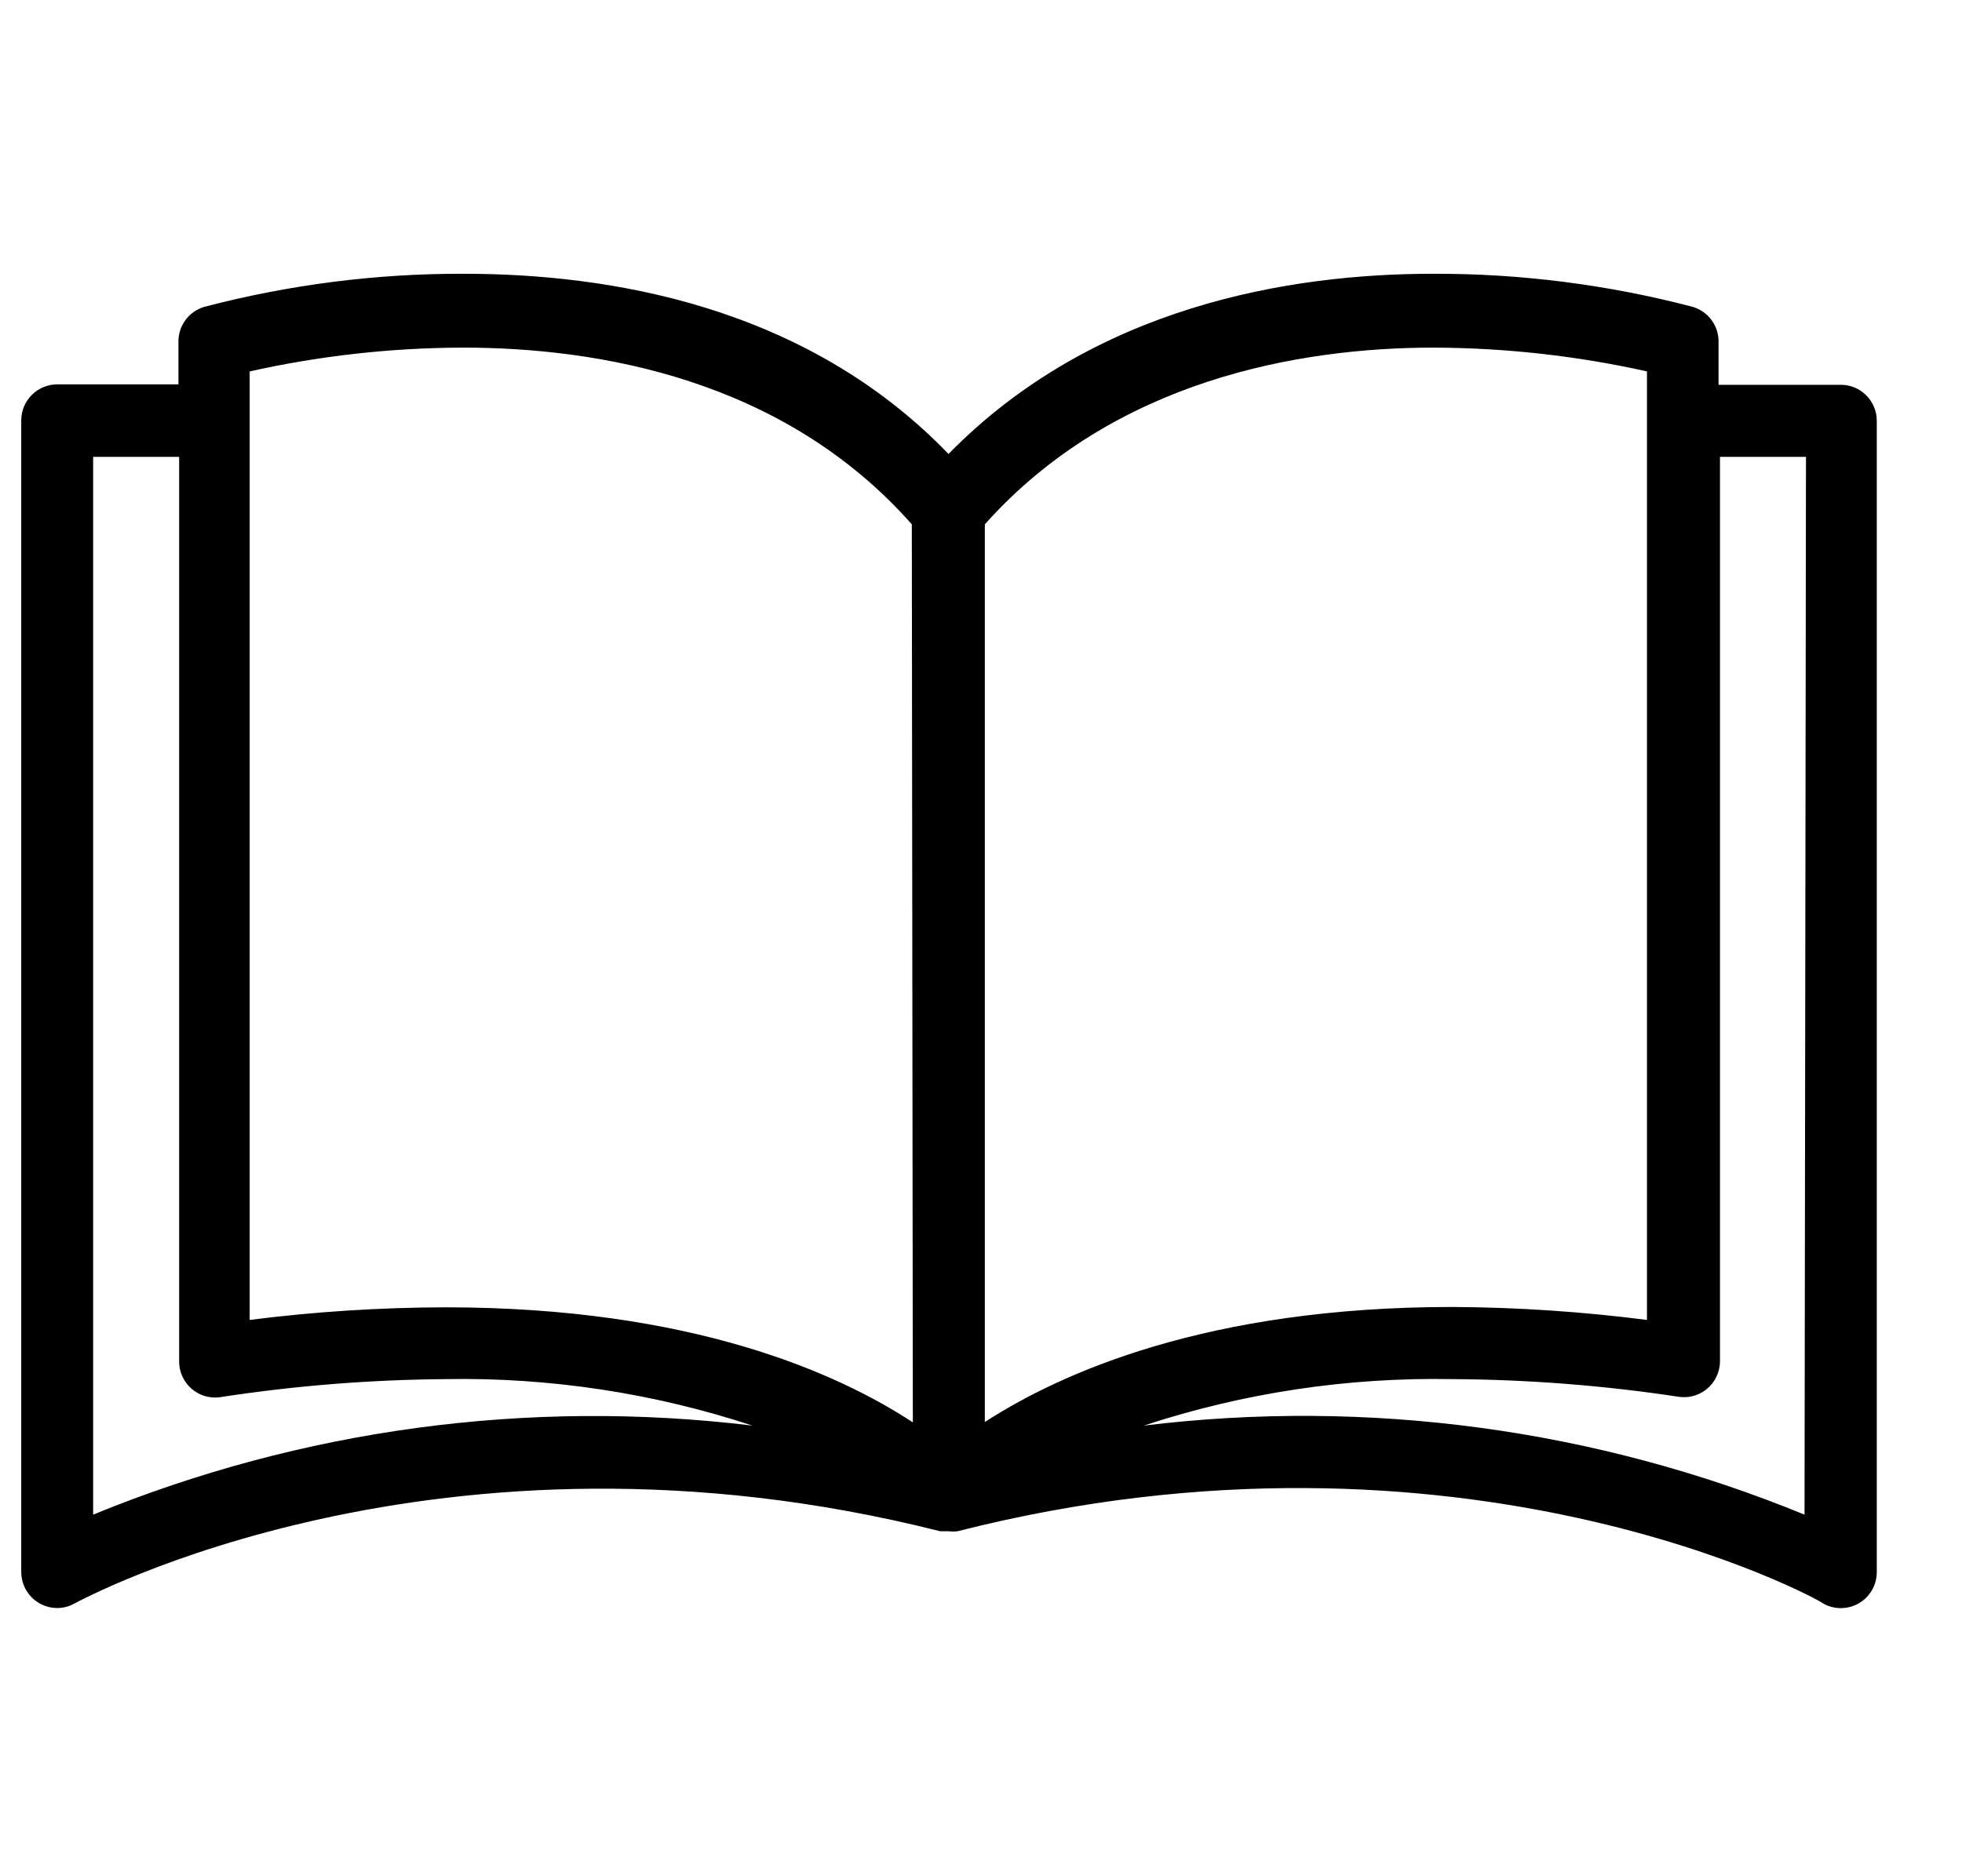 <svg width="23" height="22" viewBox="0 0 23 22" fill="none" xmlns="http://www.w3.org/2000/svg">
<g clip-path="url(#clip0)">
<path d="M21.58 4.512C21.578 4.512 21.577 4.512 21.575 4.512H20.146V4.021C20.154 3.827 20.029 3.653 19.843 3.598C18.85 3.338 17.828 3.207 16.802 3.21C15.116 3.21 12.818 3.59 11.119 5.323C9.432 3.573 7.118 3.21 5.435 3.21C4.409 3.207 3.388 3.338 2.395 3.598C2.209 3.653 2.084 3.827 2.092 4.021V4.507H0.671C0.438 4.507 0.249 4.697 0.249 4.93V18.432C0.249 18.666 0.438 18.855 0.671 18.855C0.743 18.855 0.814 18.836 0.877 18.8C0.92 18.779 5.136 16.466 11.022 17.955H11.085H11.123C11.157 17.959 11.191 17.959 11.224 17.955C17.127 16.454 21.343 18.762 21.369 18.8C21.499 18.875 21.66 18.875 21.79 18.8C21.92 18.725 22 18.587 22.001 18.436V4.934C22.001 4.701 21.812 4.512 21.58 4.512ZM1.092 17.76V5.357H2.1V15.959C2.097 16.193 2.284 16.384 2.517 16.387C2.54 16.387 2.562 16.385 2.585 16.382C3.457 16.248 4.338 16.178 5.22 16.171C6.442 16.149 7.66 16.334 8.821 16.716C6.198 16.398 3.538 16.757 1.092 17.76ZM5.22 15.329C4.453 15.331 3.687 15.38 2.927 15.477V4.355C3.747 4.172 4.586 4.078 5.427 4.076C7.004 4.076 9.179 4.44 10.689 6.148L10.701 16.678C9.824 16.103 8.113 15.329 5.22 15.329ZM11.545 6.148C13.054 4.457 15.23 4.076 16.807 4.076C17.648 4.079 18.486 4.172 19.307 4.355V15.477C18.55 15.38 17.789 15.329 17.026 15.325C14.15 15.325 12.434 16.099 11.545 16.674V6.148V6.148ZM21.154 17.76C18.703 16.755 16.037 16.395 13.408 16.716C14.575 16.332 15.798 16.148 17.026 16.171C17.914 16.176 18.8 16.245 19.678 16.378C19.908 16.413 20.123 16.254 20.158 16.023C20.162 16.001 20.163 15.978 20.163 15.955V5.357H21.171L21.154 17.76Z" fill="black"/>
</g>
<defs>
<clipPath id="clip0">
<rect width="21.752" height="21.809" fill="white" transform="translate(0.249 0.129)"/>
</clipPath>
</defs>
</svg>

